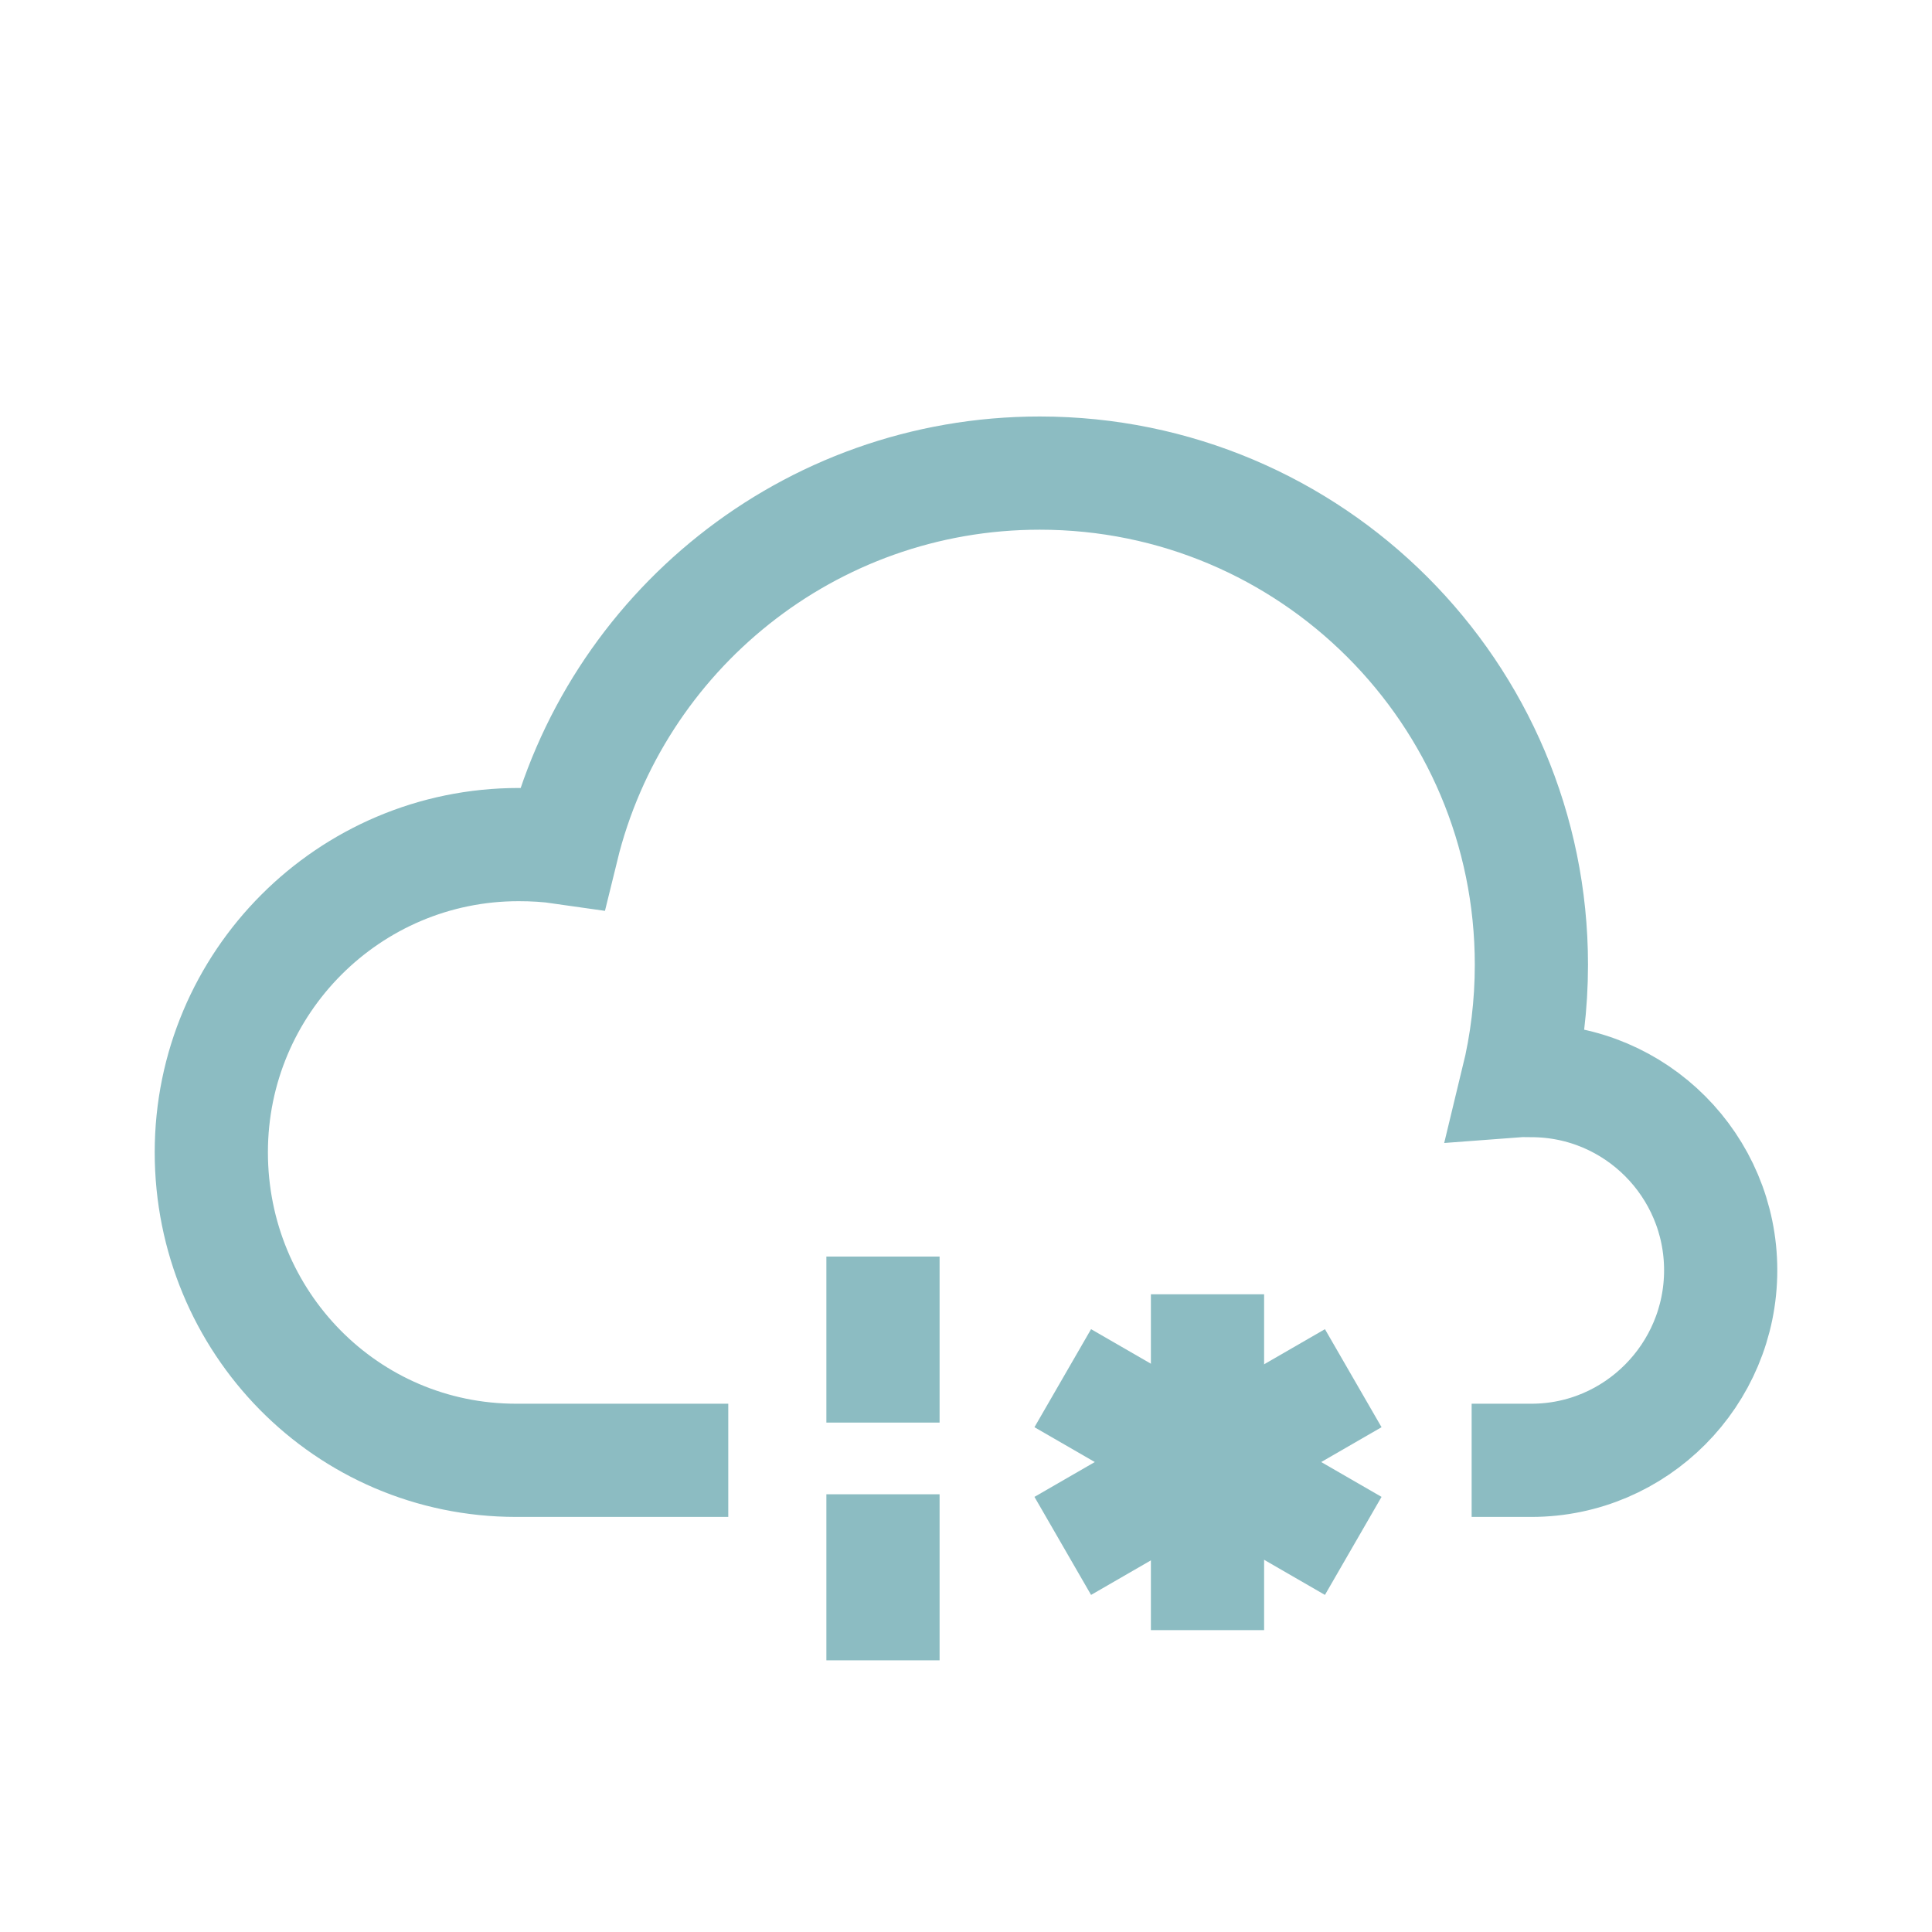 <?xml version="1.0" ?><!DOCTYPE svg  PUBLIC '-//W3C//DTD SVG 1.1//EN'  'http://www.w3.org/Graphics/SVG/1.1/DTD/svg11.dtd'><svg enable-background="new 0 0 512 512" height="512px" id="Layer_1" version="1.1" viewBox="0 0 512 512" width="512px" xml:space="preserve" xmlns="http://www.w3.org/2000/svg" xmlns:xlink="http://www.w3.org/1999/xlink"><path d="M193,387h-56.218h0c-0.221,0,0.221,0,0,0  C91.805,387,56,350.337,56,305.36c0-44.977,36.456-81.537,81.433-81.537c3.922,0,7.778,0.222,11.557,0.769  c13.941-56.938,65.316-99.218,126.554-99.218c71.961,0,130.293,58.319,130.293,130.28c0,10.593-1.264,20.879-3.661,30.743  c1.212-0.091,2.423-0.03,3.661-0.03c27.7,0,50.163,22.563,50.163,50.263S433.537,387,405.837,387H390" fill="none" stroke="#8CBCC2" stroke-miterlimit="10" stroke-width="30"/><g><line fill="none" stroke="#8CBCC2" stroke-miterlimit="10" stroke-width="30" x1="234" x2="234" y1="333" y2="377"/><line fill="none" stroke="#8CBCC2" stroke-miterlimit="10" stroke-width="30" x1="234" x2="234" y1="396" y2="440"/></g><g><line fill="none" stroke="#8CBCC2" stroke-miterlimit="10" stroke-width="30" x1="320" x2="320" y1="343" y2="432"/><line fill="none" stroke="#8CBCC2" stroke-miterlimit="10" stroke-width="30" x1="281.642" x2="358.622" y1="409.678" y2="365.234"/><line fill="none" stroke="#8CBCC2" stroke-miterlimit="10" stroke-width="30" x1="358.622" x2="281.642" y1="409.678" y2="365.234"/></g></svg>